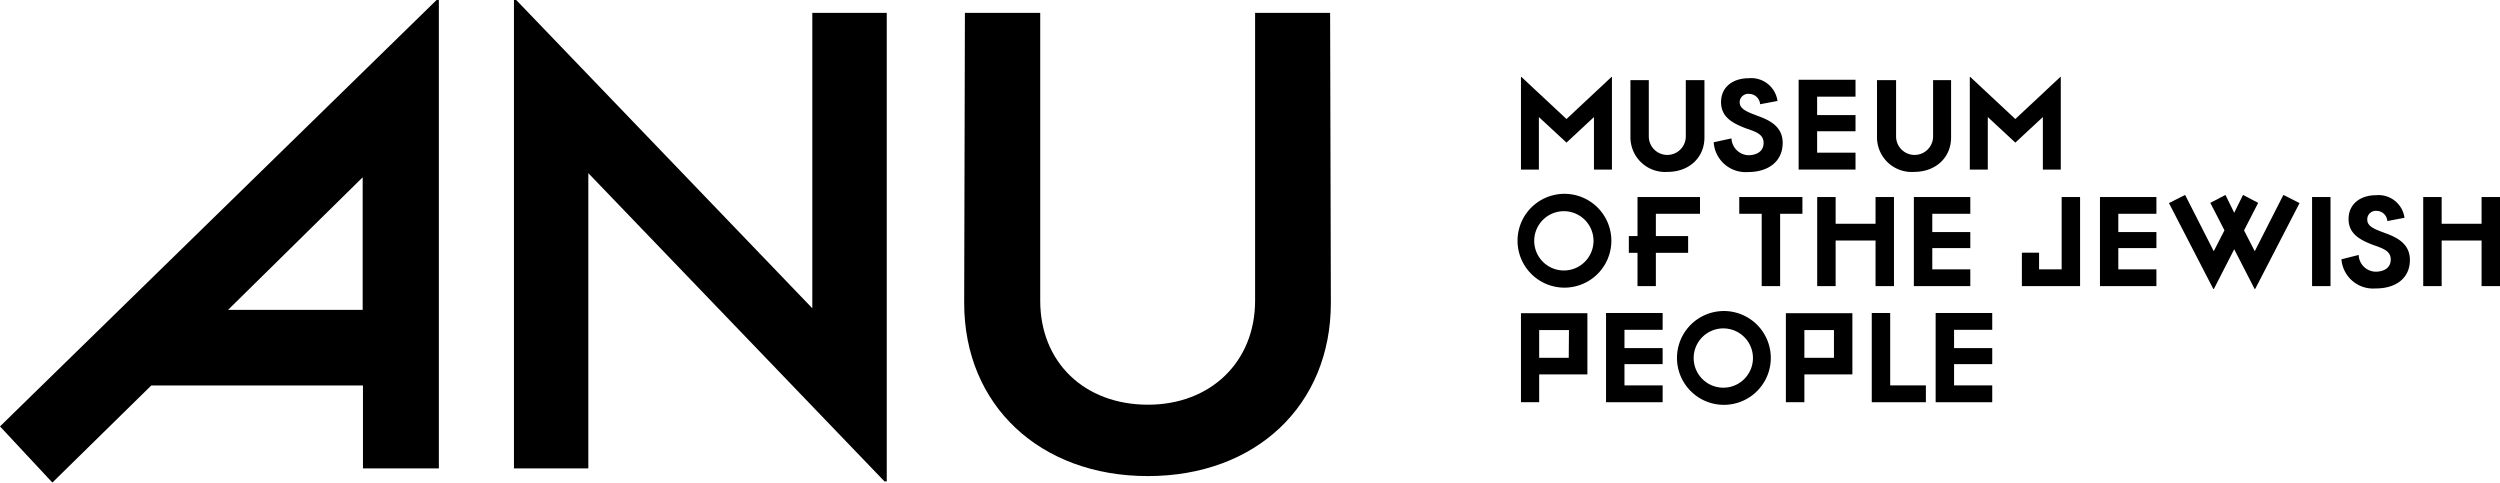 <svg xmlns="http://www.w3.org/2000/svg" viewBox="0 0 343.22 66.25"><g id="Layer_2" data-name="Layer 2"><g id="Layer_1-2" data-name="Layer 1"><polygon points="221.24 10.56 221.3 10.56 221.3 23.28 218.83 23.28 218.83 16.07 215.06 19.58 211.27 16.07 211.27 23.28 208.81 23.28 208.81 10.56 208.87 10.56 215.06 16.34 221.24 10.56"/><path d="M234,11v7.87c0,2.77-2.11,4.73-5.07,4.73a4.76,4.76,0,0,1-5.09-4.73V11h2.52v7.73a2.54,2.54,0,0,0,5.08,0V11Z"/><path d="M237.71,19A2.42,2.42,0,0,0,240,21.31c1.17,0,2.12-.52,2.12-1.69s-1-1.52-2.43-2c-1.76-.68-3.41-1.5-3.41-3.6s1.65-3.28,3.8-3.28a3.64,3.64,0,0,1,3.95,3.12l-2.39.45a1.52,1.52,0,0,0-1.47-1.42,1.19,1.19,0,0,0-1.33,1,.86.86,0,0,0,0,.16c0,1,1.23,1.38,2.63,1.92,1.66.61,3.27,1.51,3.27,3.65,0,2.57-2,4-4.75,4a4.39,4.39,0,0,1-4.72-4.09Z"/><polygon points="254.74 13.27 249.47 13.27 249.47 15.8 254.74 15.8 254.74 18.02 249.47 18.02 249.47 20.96 254.74 20.96 254.74 23.28 246.93 23.28 246.93 10.95 254.74 10.95 254.74 13.27"/><path d="M267.86,11v7.87c0,2.77-2.12,4.73-5.08,4.73a4.76,4.76,0,0,1-5.09-4.73V11h2.62v7.73a2.54,2.54,0,0,0,5.08,0V11Z"/><polygon points="282.86 10.56 282.92 10.56 282.92 23.28 280.46 23.28 280.46 16.07 276.68 19.58 272.9 16.07 272.9 23.28 270.43 23.28 270.43 10.56 270.49 10.56 276.68 16.34 282.86 10.56"/><path d="M217.93,43V51.4h-6.62v3.82h-2.5V43Zm-2.53,2.31h-4.09v3.81h4.06Z"/><polygon points="228.26 45.28 223.02 45.28 223.02 47.79 228.26 47.79 228.26 49.99 223.02 49.99 223.02 52.91 228.26 52.91 228.26 55.22 220.49 55.22 220.49 42.97 228.26 42.97 228.26 45.28"/><polygon points="273.51 45.28 268.27 45.28 268.27 47.79 273.51 47.79 273.51 49.99 268.27 49.99 268.27 52.91 273.51 52.91 273.51 55.22 265.74 55.22 265.74 42.97 273.51 42.97 273.51 45.28"/><path d="M230.23,49.09a6.44,6.44,0,1,1,0,.1v-.1m10.43,0a4.07,4.07,0,1,0,0,.13v-.13"/><path d="M254.31,43V51.4h-6.59v3.82h-2.54V43Zm-2.53,2.31h-4.06v3.81h4.06Z"/><polygon points="256.97 55.22 256.97 42.97 259.5 42.97 259.5 52.91 264.4 52.91 264.4 55.22 256.97 55.22"/><polygon points="233.39 29.35 227.33 29.35 227.33 32.41 231.76 32.41 231.76 34.71 227.33 34.71 227.33 39.28 224.81 39.28 224.81 34.71 223.62 34.71 223.62 32.41 224.81 32.41 224.81 27.05 233.39 27.05 233.39 29.35"/><polygon points="247.45 27.05 247.45 29.35 244.39 29.35 244.39 39.28 241.86 39.28 241.86 29.35 238.78 29.35 238.78 27.05 247.45 27.05"/><polygon points="257.49 27.05 260.02 27.05 260.02 39.28 257.49 39.28 257.49 33.02 252.01 33.02 252.01 39.28 249.48 39.28 249.48 27.05 252.01 27.05 252.01 30.72 257.49 30.72 257.49 27.05"/><polygon points="279.94 34.69 279.94 36.98 283.04 36.98 283.04 27.05 285.57 27.05 285.57 39.28 277.58 39.28 277.58 34.69 279.94 34.69"/><polygon points="313.48 26.76 315.7 27.88 309.61 39.67 309.53 39.67 306.73 34.22 303.94 39.67 303.86 39.67 297.77 27.88 299.99 26.76 303.92 34.49 305.39 31.62 303.45 27.85 305.53 26.76 306.73 29.21 307.94 26.76 310.02 27.85 308.08 31.63 309.55 34.49 313.48 26.76"/><rect x="317.42" y="27.05" width="2.53" height="12.23"/><path d="M323.82,35a2.38,2.38,0,0,0,2.3,2.3c1.16,0,2.1-.51,2.1-1.67s-1-1.51-2.41-2c-1.75-.67-3.38-1.49-3.38-3.56s1.63-3.27,3.77-3.27a3.6,3.6,0,0,1,3.91,3.1l-2.36.45a1.49,1.49,0,0,0-1.47-1.4A1.17,1.17,0,0,0,325,30a1,1,0,0,0,0,.17c0,1,1.22,1.36,2.61,1.89,1.65.61,3.24,1.51,3.24,3.63,0,2.55-2,3.93-4.71,3.91a4.36,4.36,0,0,1-4.69-4Z"/><polygon points="340.69 27.05 343.22 27.05 343.22 39.28 340.69 39.28 340.69 33.02 335.21 33.02 335.21 39.28 332.68 39.28 332.68 27.05 335.21 27.05 335.21 30.72 340.69 30.72 340.69 27.05"/><polygon points="270.5 29.35 265.28 29.35 265.28 31.86 270.5 31.86 270.5 34.06 265.28 34.06 265.28 36.98 270.5 36.98 270.5 39.28 262.75 39.28 262.75 27.05 270.5 27.05 270.5 29.35"/><polygon points="296.05 29.35 290.82 29.35 290.82 31.86 296.05 31.86 296.05 34.06 290.82 34.06 290.82 36.98 296.05 36.98 296.05 39.28 288.3 39.28 288.3 27.05 296.05 27.05 296.05 29.35"/><polygon points="111.52 42.32 70.87 0 70.56 0 70.56 64.31 80.77 64.31 80.77 23.77 121.43 66.09 121.74 66.09 121.74 1.77 111.52 1.77 111.52 42.32"/><path d="M182.61,1.77h-10.3V41.28c0,8.44-6.15,14.28-14.7,14.28-8.76,0-14.8-5.84-14.8-14.28V1.77H132.47l-.1,39.82c0,14.07,10.42,23.77,25.22,23.77s25.12-9.7,25.12-23.77Z"/><path d="M0,58.54l7.19,7.71L20.77,52.92H49.83V64.31H60.25V0h-.31Zm31.31-16,18.48-18.2v18.2Z"/><path d="M208.34,33a6.44,6.44,0,1,1,0,.1V33m10.43,0a4.07,4.07,0,1,0,0,.13V33"/></g></g></svg>